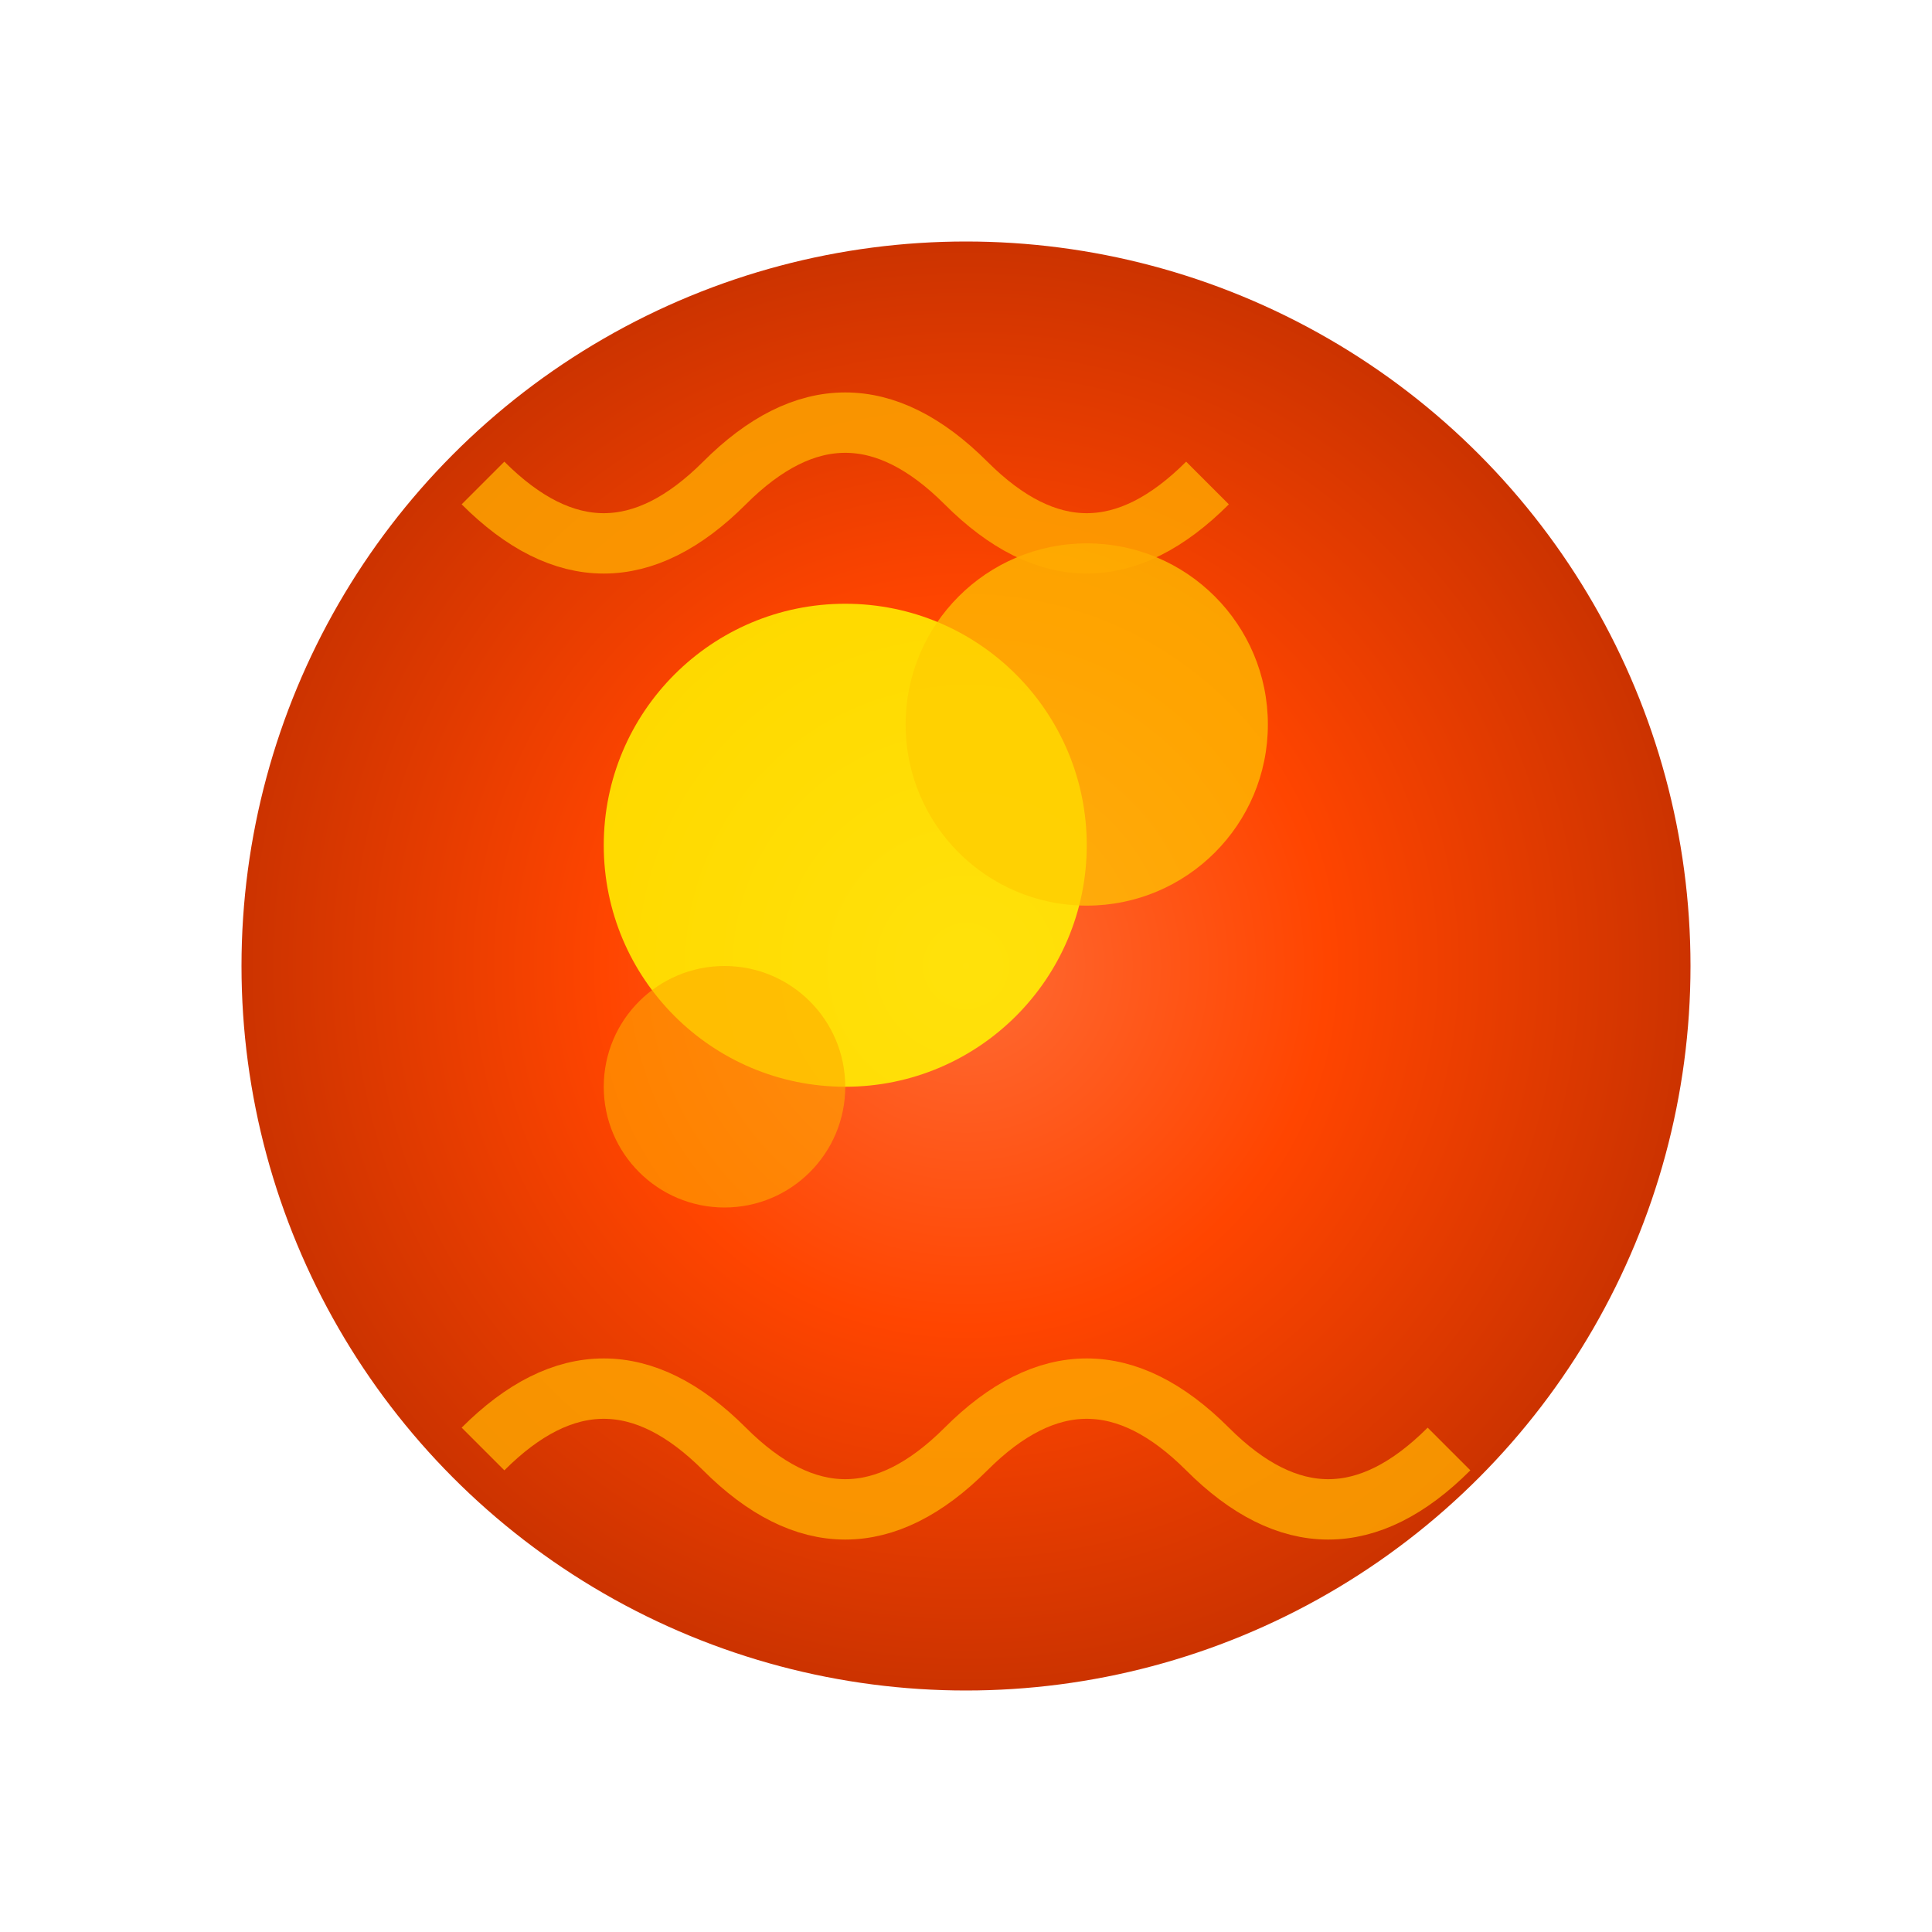 <svg width="64" height="64" viewBox="0 0 64 64" xmlns="http://www.w3.org/2000/svg">
  <defs>
    <radialGradient id="fireballGradient" cx="50%" cy="50%" r="50%">
      <stop offset="0%" style="stop-color:#ff6b35;stop-opacity:1" />
      <stop offset="50%" style="stop-color:#ff4500;stop-opacity:1" />
      <stop offset="100%" style="stop-color:#cc3300;stop-opacity:1" />
    </radialGradient>
    <filter id="glow">
      <feGaussianBlur stdDeviation="2" result="coloredBlur"/>
      <feMerge> 
        <feMergeNode in="coloredBlur"/>
        <feMergeNode in="SourceGraphic"/>
      </feMerge>
    </filter>
  </defs>
  
  <circle cx="32" cy="32" r="24" fill="url(#fireballGradient)" filter="url(#glow)"/>
  
  <circle cx="28" cy="28" r="8" fill="#ffff00" opacity="0.8"/>
  <circle cx="36" cy="24" r="6" fill="#ffcc00" opacity="0.7"/>
  <circle cx="24" cy="36" r="4" fill="#ffaa00" opacity="0.6"/>
  
  <path d="M 16 16 Q 20 20 24 16 Q 28 12 32 16 Q 36 20 40 16" 
        stroke="#ffaa00" stroke-width="2" fill="none" opacity="0.8"/>
  <path d="M 16 48 Q 20 44 24 48 Q 28 52 32 48 Q 36 44 40 48 Q 44 52 48 48" 
        stroke="#ffaa00" stroke-width="2" fill="none" opacity="0.8"/>
</svg> 